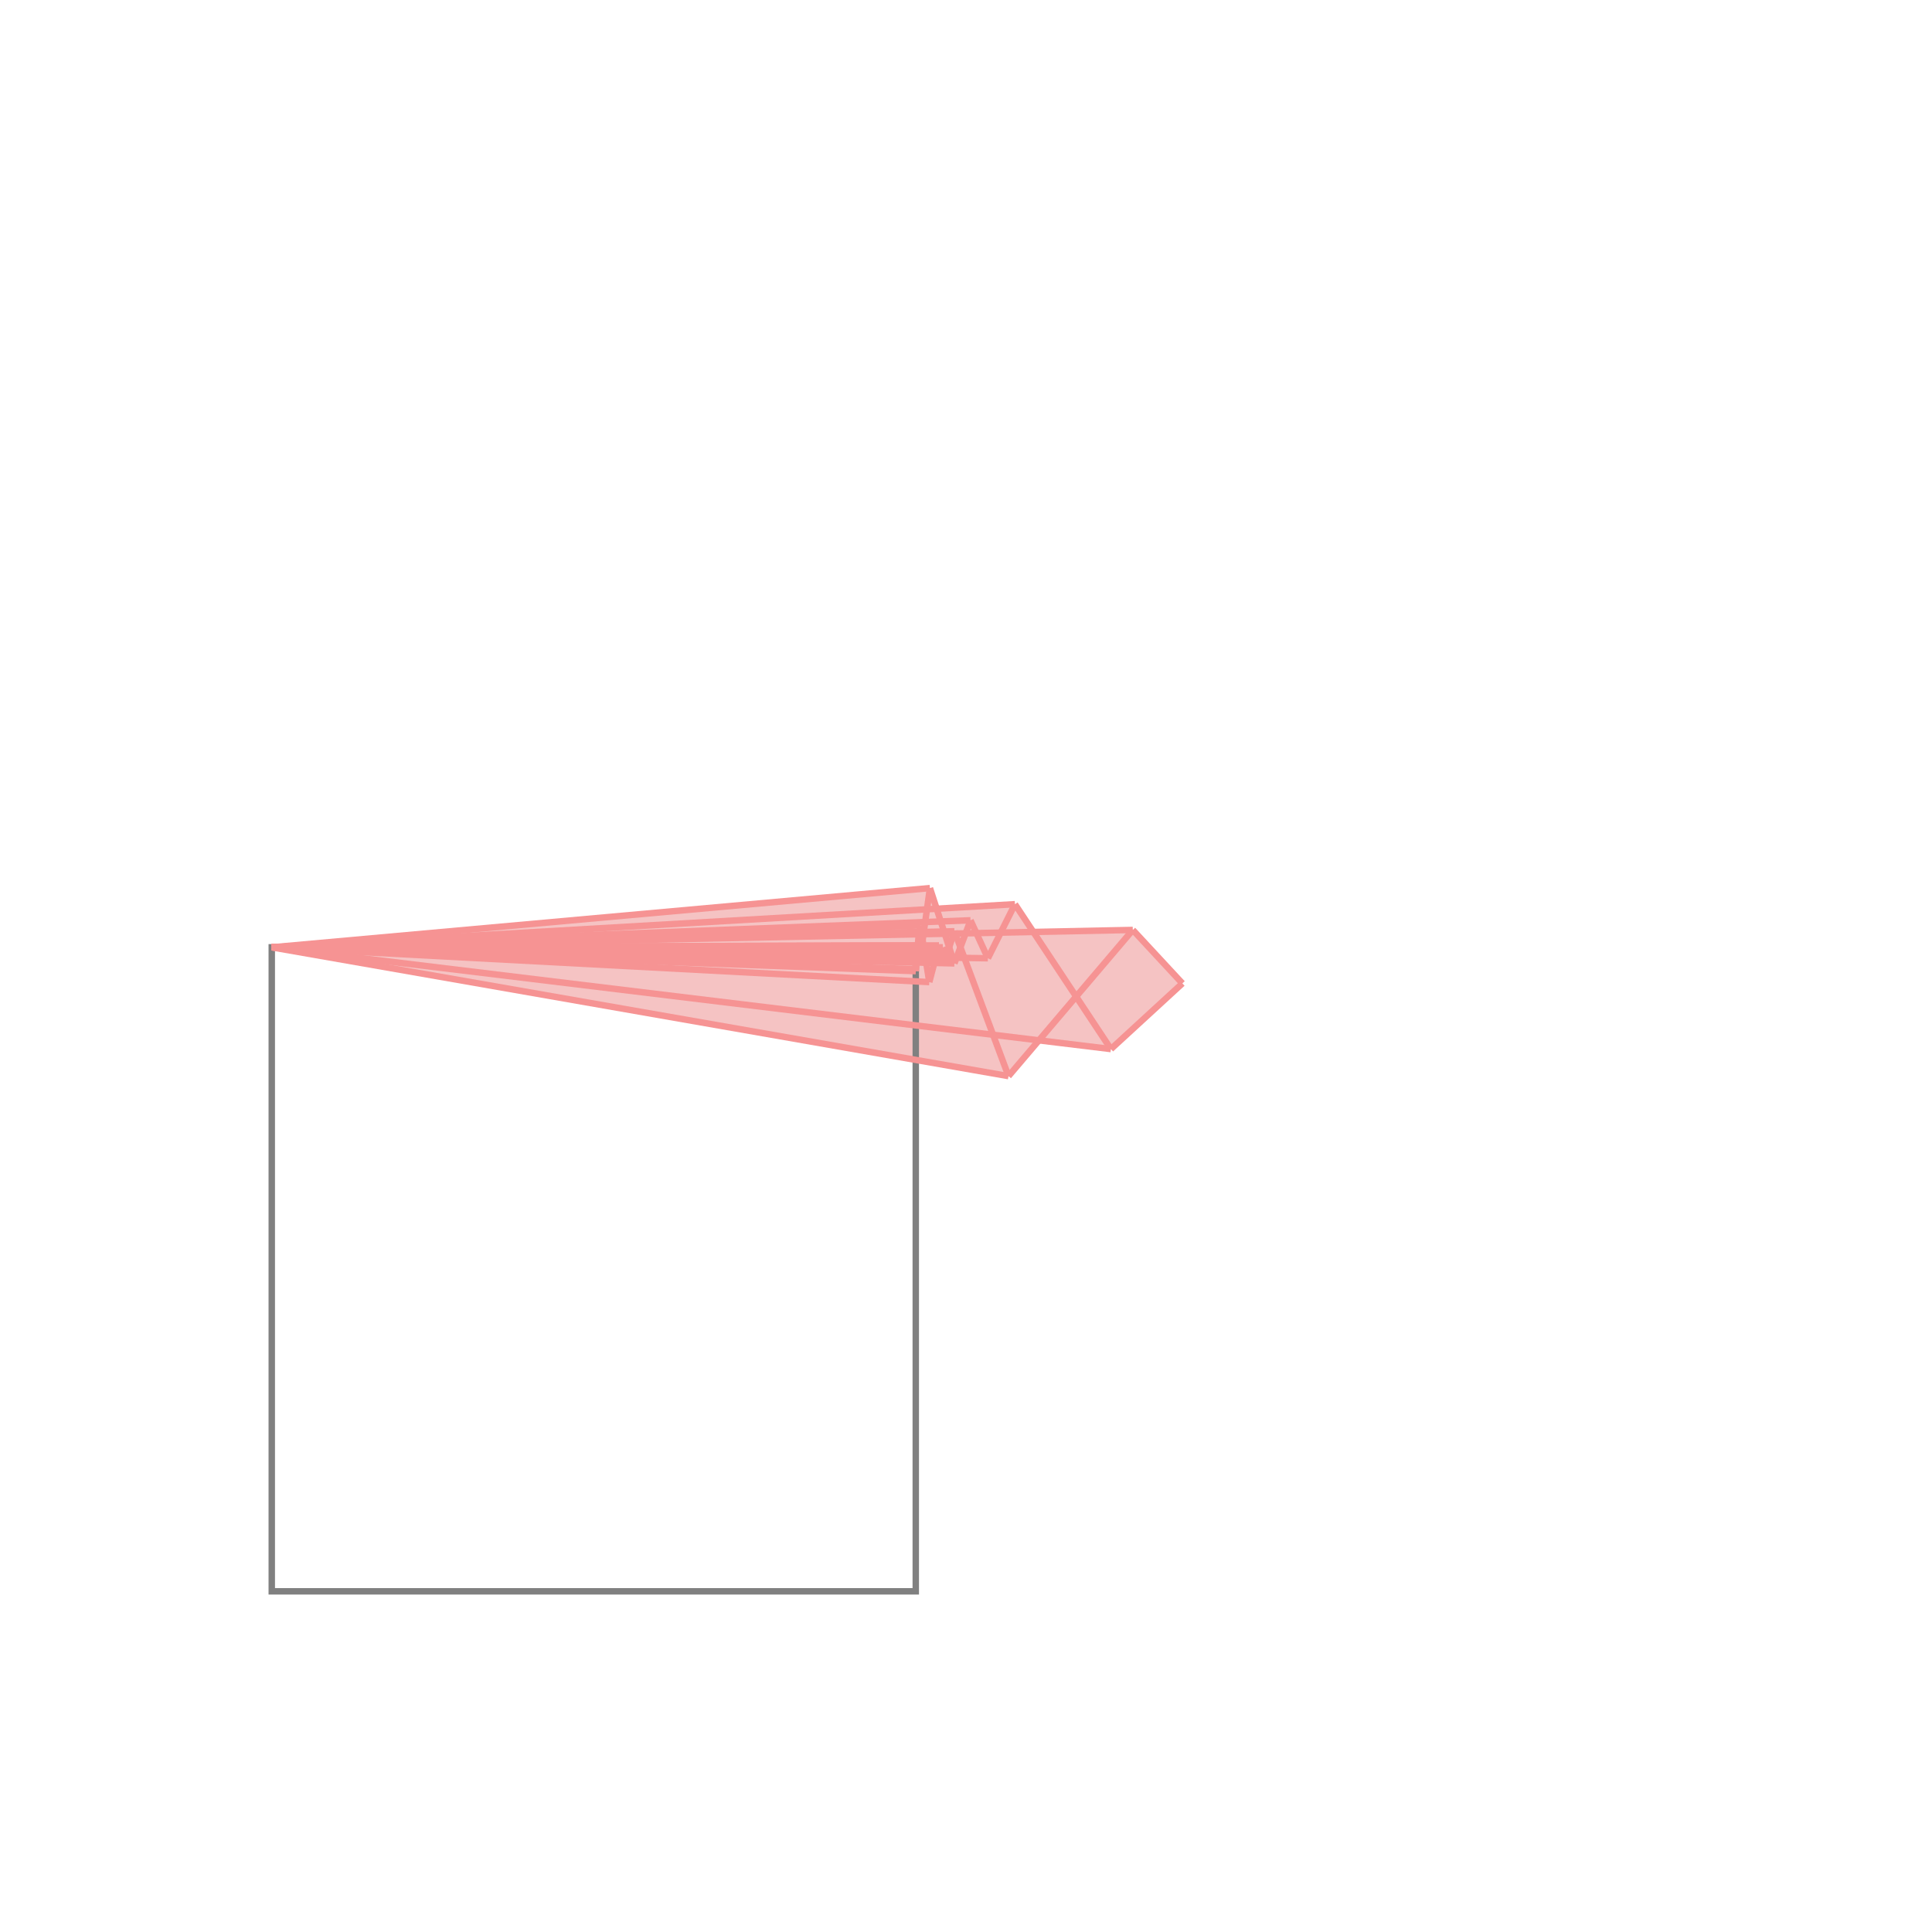 <svg xmlns="http://www.w3.org/2000/svg" viewBox="-1.5 -1.5 3 3">
<g transform="scale(1, -1)">
<path d="M0.066 -0.171 L0.113 -0.116 L0.225 -0.129 L0.336 -0.027 L0.259 0.056 L0.105 0.053 L0.076 0.096 L-0.046 0.089 L-0.056 0.121 L-1.078 0.029 z " fill="rgb(245,195,195)" />
<path d="M-1.078 -0.971 L-0.078 -0.971 L-0.078 0.029 L-1.078 0.029  z" fill="none" stroke="rgb(128,128,128)" stroke-width="0.01" />
<line x1="0.034" y1="0.012" x2="0.076" y2="0.096" style="stroke:rgb(246,147,147);stroke-width:0.01" />
<line x1="-0.018" y1="0.004" x2="0.007" y2="0.071" style="stroke:rgb(246,147,147);stroke-width:0.01" />
<line x1="0.066" y1="-0.171" x2="0.259" y2="0.056" style="stroke:rgb(246,147,147);stroke-width:0.01" />
<line x1="-0.031" y1="0.014" x2="-0.018" y2="0.054" style="stroke:rgb(246,147,147);stroke-width:0.01" />
<line x1="-0.039" y1="0.019" x2="-0.036" y2="0.029" style="stroke:rgb(246,147,147);stroke-width:0.01" />
<line x1="0.225" y1="-0.129" x2="0.336" y2="-0.027" style="stroke:rgb(246,147,147);stroke-width:0.01" />
<line x1="-0.057" y1="-0.025" x2="-0.042" y2="0.032" style="stroke:rgb(246,147,147);stroke-width:0.01" />
<line x1="-0.07" y1="0.021" x2="-0.056" y2="0.121" style="stroke:rgb(246,147,147);stroke-width:0.01" />
<line x1="-0.074" y1="0.026" x2="-0.071" y2="0.063" style="stroke:rgb(246,147,147);stroke-width:0.01" />
<line x1="-0.078" y1="-0.008" x2="-0.075" y2="0.032" style="stroke:rgb(246,147,147);stroke-width:0.01" />
<line x1="-0.078" y1="-0.005" x2="-0.073" y2="0.053" style="stroke:rgb(246,147,147);stroke-width:0.01" />
<line x1="-0.078" y1="-0.008" x2="-0.078" y2="0.029" style="stroke:rgb(246,147,147);stroke-width:0.01" />
<line x1="-0.074" y1="0.026" x2="-0.075" y2="0.032" style="stroke:rgb(246,147,147);stroke-width:0.01" />
<line x1="-0.07" y1="0.021" x2="-0.073" y2="0.053" style="stroke:rgb(246,147,147);stroke-width:0.01" />
<line x1="-0.057" y1="-0.025" x2="-0.071" y2="0.063" style="stroke:rgb(246,147,147);stroke-width:0.01" />
<line x1="-0.039" y1="0.019" x2="-0.042" y2="0.032" style="stroke:rgb(246,147,147);stroke-width:0.01" />
<line x1="-0.031" y1="0.014" x2="-0.036" y2="0.029" style="stroke:rgb(246,147,147);stroke-width:0.01" />
<line x1="-0.018" y1="0.004" x2="-0.056" y2="0.121" style="stroke:rgb(246,147,147);stroke-width:0.01" />
<line x1="0.066" y1="-0.171" x2="-0.018" y2="0.054" style="stroke:rgb(246,147,147);stroke-width:0.01" />
<line x1="0.034" y1="0.012" x2="0.007" y2="0.071" style="stroke:rgb(246,147,147);stroke-width:0.01" />
<line x1="0.225" y1="-0.129" x2="0.076" y2="0.096" style="stroke:rgb(246,147,147);stroke-width:0.01" />
<line x1="0.066" y1="-0.171" x2="-1.078" y2="0.029" style="stroke:rgb(246,147,147);stroke-width:0.01" />
<line x1="0.225" y1="-0.129" x2="-1.078" y2="0.029" style="stroke:rgb(246,147,147);stroke-width:0.01" />
<line x1="-1.078" y1="0.029" x2="-0.056" y2="0.121" style="stroke:rgb(246,147,147);stroke-width:0.01" />
<line x1="-1.078" y1="0.029" x2="0.076" y2="0.096" style="stroke:rgb(246,147,147);stroke-width:0.01" />
<line x1="-0.057" y1="-0.025" x2="-1.078" y2="0.029" style="stroke:rgb(246,147,147);stroke-width:0.01" />
<line x1="-1.078" y1="0.029" x2="0.007" y2="0.071" style="stroke:rgb(246,147,147);stroke-width:0.01" />
<line x1="-0.078" y1="-0.008" x2="-1.078" y2="0.029" style="stroke:rgb(246,147,147);stroke-width:0.01" />
<line x1="-0.078" y1="-0.005" x2="-1.078" y2="0.029" style="stroke:rgb(246,147,147);stroke-width:0.01" />
<line x1="-1.078" y1="0.029" x2="-0.071" y2="0.063" style="stroke:rgb(246,147,147);stroke-width:0.01" />
<line x1="-1.078" y1="0.029" x2="-0.073" y2="0.053" style="stroke:rgb(246,147,147);stroke-width:0.01" />
<line x1="-1.078" y1="0.029" x2="-0.018" y2="0.054" style="stroke:rgb(246,147,147);stroke-width:0.01" />
<line x1="-0.018" y1="0.004" x2="-1.078" y2="0.029" style="stroke:rgb(246,147,147);stroke-width:0.01" />
<line x1="-1.078" y1="0.029" x2="0.259" y2="0.056" style="stroke:rgb(246,147,147);stroke-width:0.01" />
<line x1="0.034" y1="0.012" x2="-1.078" y2="0.029" style="stroke:rgb(246,147,147);stroke-width:0.01" />
<line x1="-0.031" y1="0.014" x2="-1.078" y2="0.029" style="stroke:rgb(246,147,147);stroke-width:0.01" />
<line x1="-0.039" y1="0.019" x2="-1.078" y2="0.029" style="stroke:rgb(246,147,147);stroke-width:0.01" />
<line x1="-0.07" y1="0.021" x2="-1.078" y2="0.029" style="stroke:rgb(246,147,147);stroke-width:0.01" />
<line x1="-0.074" y1="0.026" x2="-1.078" y2="0.029" style="stroke:rgb(246,147,147);stroke-width:0.01" />
<line x1="-1.078" y1="0.029" x2="-0.075" y2="0.032" style="stroke:rgb(246,147,147);stroke-width:0.01" />
<line x1="-1.078" y1="0.029" x2="-0.042" y2="0.032" style="stroke:rgb(246,147,147);stroke-width:0.01" />
<line x1="-1.078" y1="0.029" x2="-0.036" y2="0.029" style="stroke:rgb(246,147,147);stroke-width:0.01" />
<line x1="0.336" y1="-0.027" x2="0.259" y2="0.056" style="stroke:rgb(246,147,147);stroke-width:0.01" />
</g>
</svg>
